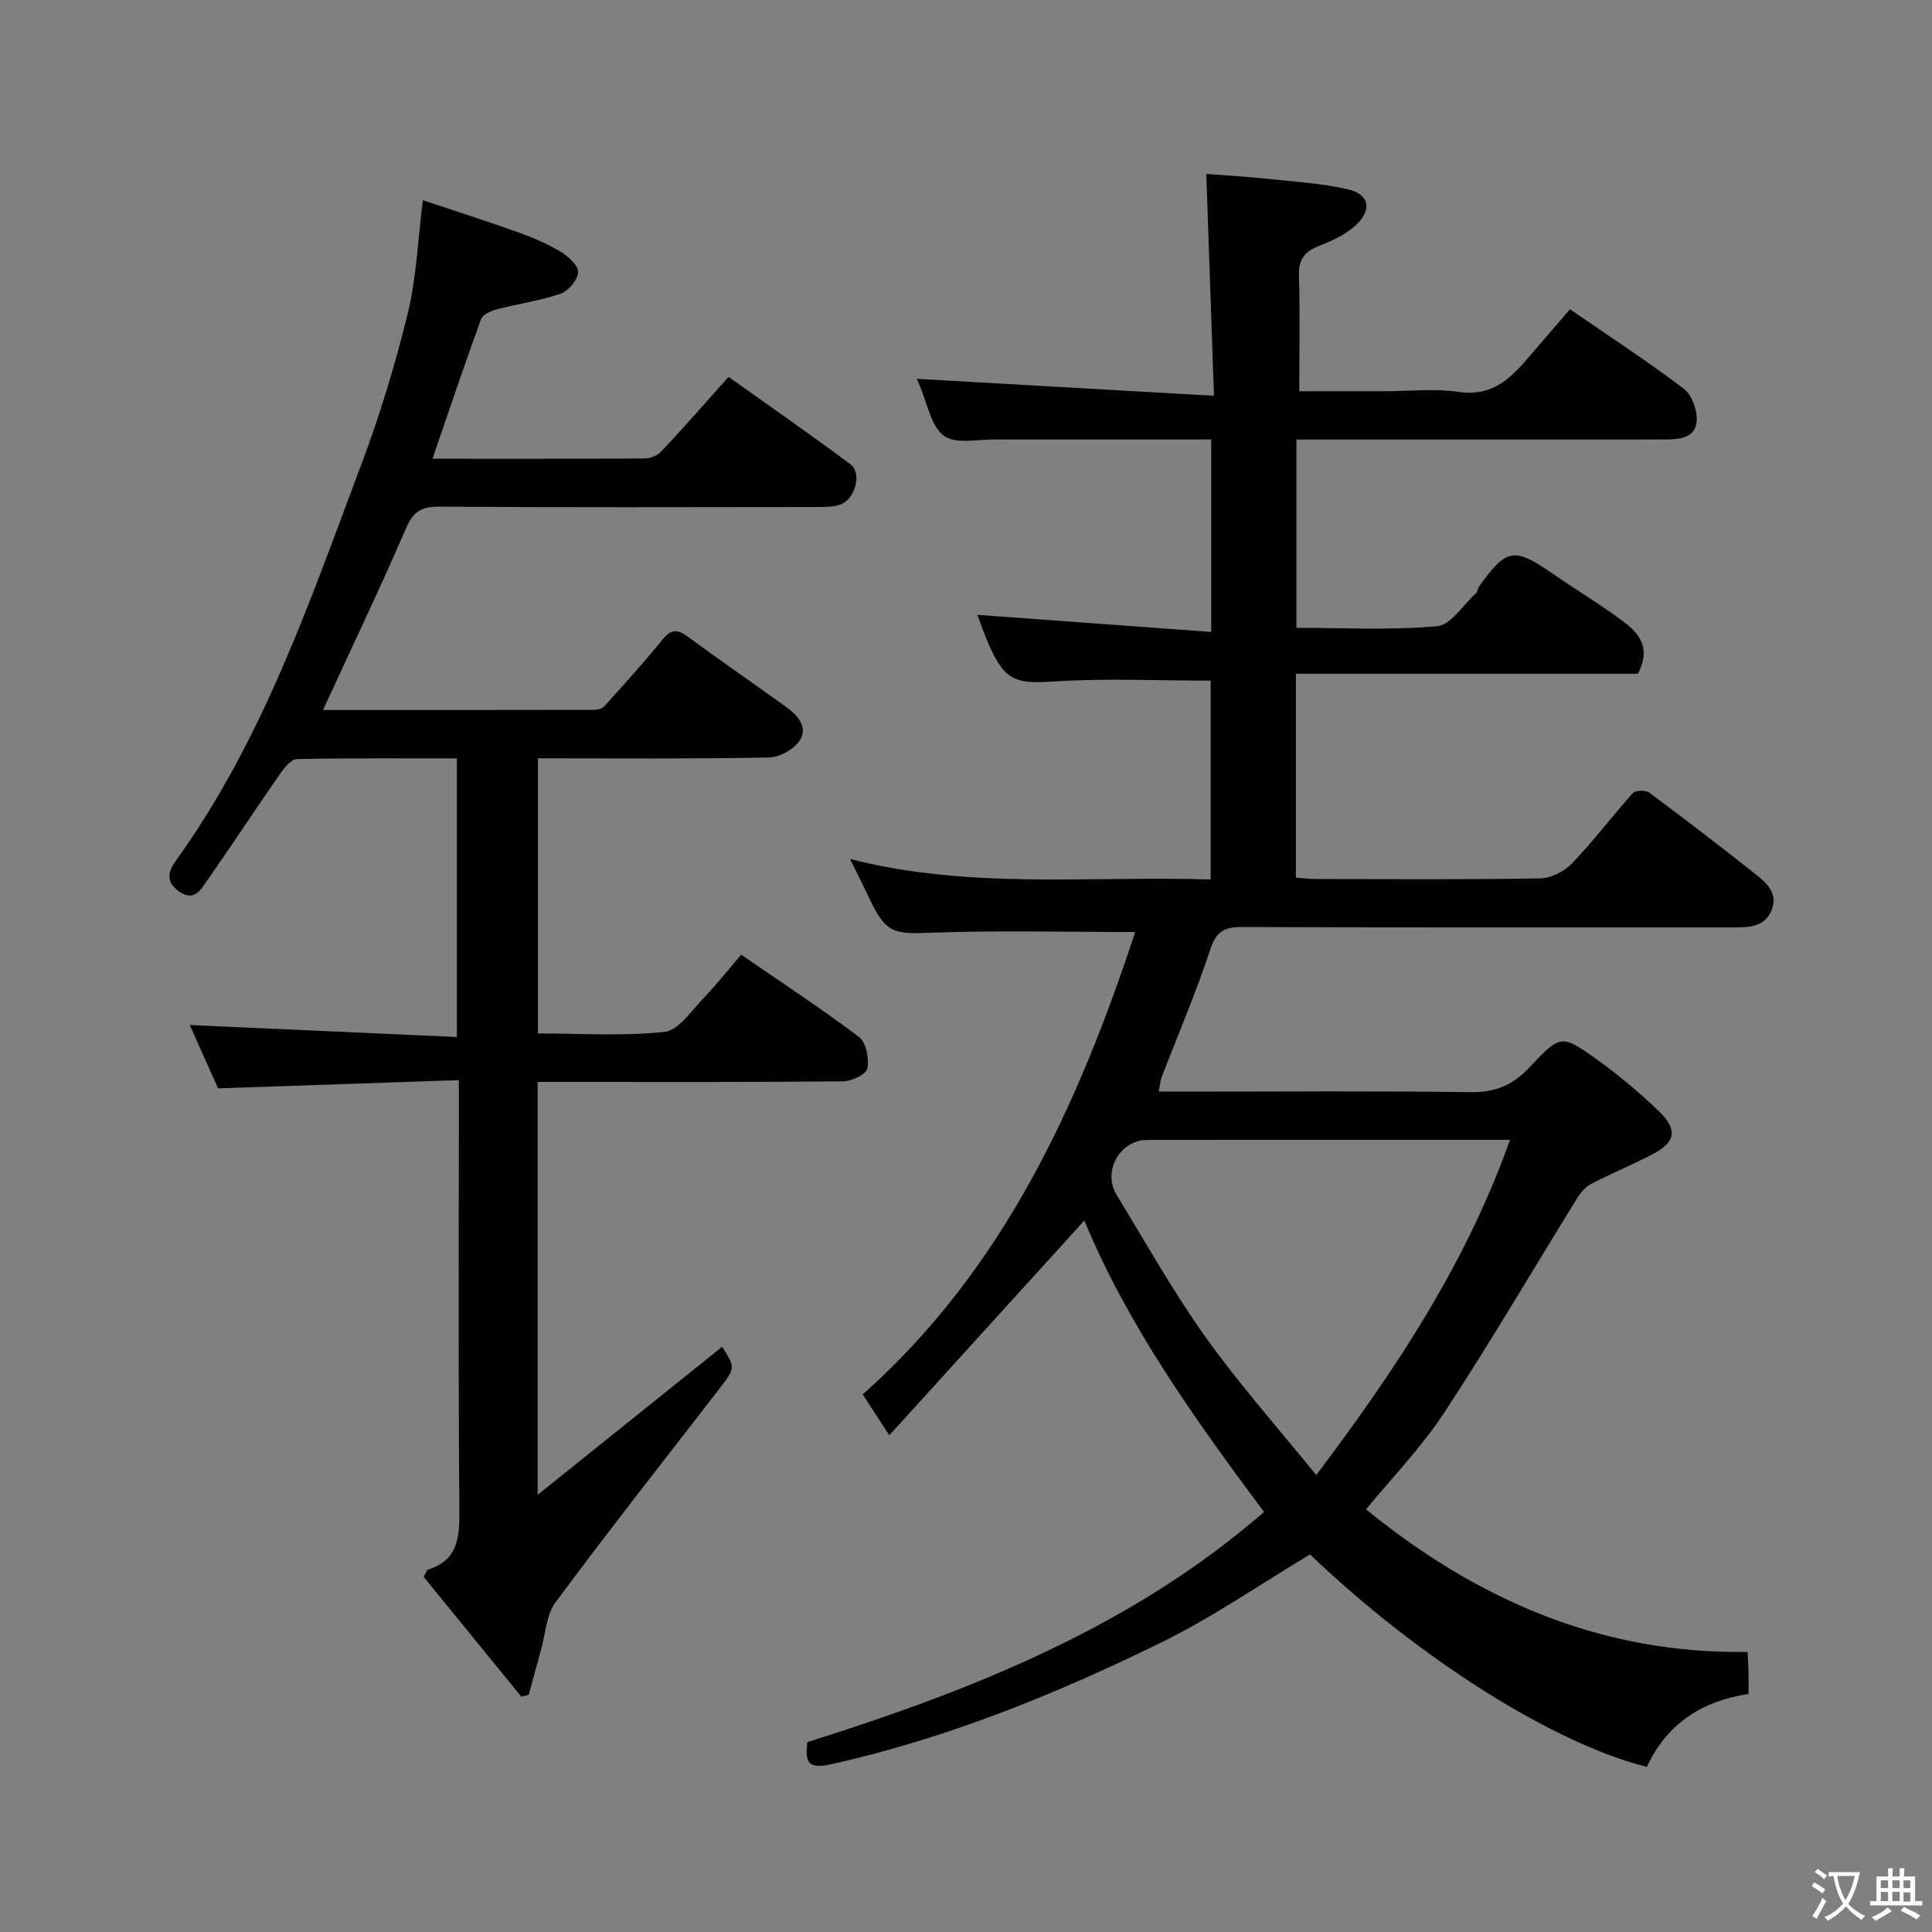 <svg enable-background="new 0 0 400 400" viewBox="0 0 400 400" xmlns="http://www.w3.org/2000/svg"><rect x="0" y="0" width="400" height="400" fill="#808080" stroke="none"/><path d="m261.7 313.03c-14.47-19.41-28.26-38.73-37.2-60.33-13.19 14.52-26.51 29.19-40.38 44.46-2.29-3.53-3.75-5.76-5.5-8.46 29.22-25.98 44.63-59.97 56.41-95.73-14.41 0-28.47-.38-42.5.15-7.5.29-9.18.03-12.54-7.12-1.18-2.52-2.45-5-4-8.16 24.86 6.37 49.65 3.46 74.66 4.25 0-14.06 0-27.78 0-41.17-10.9 0-21.8-.52-32.62.18-7.31.47-9.78-.01-12.93-6.82-1.15-2.49-2.03-5.11-2.76-6.99 15.89 1.17 32 2.35 48.43 3.55 0-13.95 0-26.55 0-39.85-3.78 0-7.54 0-11.3 0-10.33 0-20.66 0-30.99 0-.67 0-1.33.02-2 0-3.76-.12-8.48 1.08-11.02-.75-2.75-1.98-3.46-6.79-5.04-10.37-.37-.83-.69-1.68-.59-1.44 19.91 1.13 40.11 2.29 61.51 3.51-.55-15.89-1.06-30.64-1.59-45.93 3.9.3 8.28.55 12.64 1.01 5.53.58 11.13.93 16.53 2.14 4.57 1.02 5.28 4.19 1.78 7.46-2.06 1.93-4.87 3.22-7.55 4.27-3.03 1.18-4.34 2.79-4.22 6.21.25 7.74.07 15.49.07 23.9h17.57c5.17 0 10.42-.6 15.48.15 6.69.98 10.52-2.59 14.26-6.97 2.89-3.38 5.8-6.74 8.73-10.15 8.13 5.59 16.03 10.75 23.54 16.42 1.67 1.26 2.8 4.35 2.71 6.54-.15 3.71-3.55 3.99-6.51 4-18.32.02-36.65.01-54.98.01-7 0-13.99 0-21.39 0v38.98c9.62 0 19.43.54 29.11-.33 2.88-.26 5.43-4.43 8.09-6.86.33-.3.33-.94.6-1.33 5.66-7.97 7.25-8.22 15.24-2.7 4.69 3.24 9.59 6.19 14.18 9.57 3.35 2.47 6.45 5.38 3.48 11.16-23.14 0-46.83 0-70.81 0v42.22c1.24.09 2.66.27 4.08.28 15.5.02 31 .14 46.49-.13 2.26-.04 5.03-1.46 6.64-3.14 4.42-4.62 8.29-9.77 12.57-14.53.54-.6 2.65-.62 3.41-.06 7.36 5.46 14.62 11.04 21.81 16.73 2.33 1.84 4.88 3.95 3.52 7.49-1.36 3.52-4.56 3.66-7.74 3.66-33.99-.01-67.99.05-101.98-.08-3.66-.01-5.3.93-6.53 4.66-2.95 8.95-6.69 17.63-10.07 26.44-.28.73-.32 1.56-.59 2.98h5.61c19.66 0 39.33-.16 58.99.11 5.1.07 8.74-1.49 12.17-5.15 6.36-6.8 6.65-6.82 13.8-1.72 4.53 3.24 8.85 6.86 12.87 10.72 4.07 3.9 3.63 6.45-1.17 8.98-4.16 2.19-8.53 3.97-12.71 6.14-1.17.61-2.2 1.79-2.91 2.94-9.19 14.83-17.99 29.91-27.57 44.48-4.76 7.23-10.9 13.56-16.17 19.99 22.7 18.48 48.48 30 79 29.51.08 1.66.16 2.94.19 4.22.03 1.32.01 2.65.01 4.49-9.61 1.43-16.98 6.19-21.04 15.09-19.37-4.81-47.36-22.55-69.75-43.98-10.35 6.19-20.25 13.06-30.95 18.3-21.81 10.68-44.26 19.79-68.13 25.13-5.29 1.18-5.34-.76-5.02-4.56 34.25-10.79 67.29-23.91 94.57-47.67zm10.81-7.63c16.89-22.37 31.12-44.1 40.12-69.4-1.6 0-2.88 0-4.15 0-23.65 0-47.3-.01-70.96.01-5.65 0-9.32 6.48-6.33 11.39 6.02 9.88 11.7 20.02 18.4 29.42 6.91 9.7 14.88 18.65 22.92 28.58z" fill="#010103"/><path d="m66.87 147c19 0 37.47.01 55.94-.03.76 0 1.79-.18 2.24-.68 4.08-4.51 8.18-9.02 12.01-13.74 1.67-2.06 2.93-2.49 5.15-.87 6.71 4.92 13.55 9.66 20.31 14.51 2.4 1.72 4.82 4.14 3.15 6.96-1.13 1.9-4.22 3.64-6.47 3.68-15.81.31-31.63.17-47.83.17v56.97c8.72 0 17.55.59 26.22-.33 2.9-.31 5.54-4.35 8.03-6.94 2.73-2.83 5.17-5.95 7.83-9.04 8.44 5.81 16.62 11.16 24.4 17.04 1.48 1.12 2.13 4.47 1.73 6.51-.24 1.21-3.26 2.66-5.04 2.67-19.16.19-38.32.12-57.49.12-1.81 0-3.61 0-5.74 0v85.49c13.12-10.53 25.68-20.6 38.2-30.65 2.77 4.35 2.77 4.35-.72 8.87-11.3 14.63-22.75 29.16-33.76 44.01-1.95 2.63-2.09 6.6-3.04 9.96-.86 3.06-1.68 6.13-2.52 9.2-.51.13-1.03.26-1.54.39-6.8-8.34-13.6-16.67-20.22-24.8.55-.96.65-1.42.88-1.49 6.13-1.92 6.56-6.49 6.52-12.08-.24-27.64-.11-55.31-.11-82.97 0-1.79 0-3.59 0-6.3-16.73.57-33.02 1.12-49.84 1.7-1.84-4.1-3.95-8.82-5.88-13.11 18.22.82 36.55 1.64 55.31 2.48 0-19.58 0-38.29 0-57.68-10.95 0-22.05-.09-33.13.14-1.18.02-2.58 1.77-3.45 3.02-5.12 7.37-10.05 14.86-15.18 22.22-1.31 1.88-2.64 4.33-5.76 2.16-2.84-1.97-2.23-4.19-.66-6.37 18-24.95 27.77-53.77 38.43-82.12 3.83-10.17 7-20.65 9.59-31.21 1.78-7.27 2.05-14.91 3.12-23.41 6.65 2.22 13.21 4.31 19.68 6.63 3.06 1.1 6.1 2.4 8.88 4.06 1.57.94 3.65 2.85 3.58 4.23-.08 1.58-2 3.87-3.61 4.43-4.27 1.47-8.83 2.09-13.22 3.24-1.22.32-2.92 1.08-3.27 2.04-3.44 9.46-6.65 19.01-10.05 28.9 14.73 0 29.34.03 43.94-.06 1.17-.01 2.65-.6 3.43-1.44 4.62-4.93 9.07-10.02 13.93-15.45 8.37 5.96 16.92 11.89 25.25 18.11 2.47 1.84.91 7.37-2.21 8.36-1.53.49-3.26.46-4.9.47-25.99.03-51.99.1-77.98-.07-3.62-.02-5.39.88-6.9 4.38-5.36 12.43-11.21 24.64-17.23 37.72z" fill="#010103"/><g fill="#fcfafa"><path d="m377.9 391.2c-.2.3-.4.5-.6.8-.7-.6-1.4-1-2.2-1.5.2-.3.4-.5.5-.8.6.4 1.4.8 2.3 1.5zm-1.8 6.1c-.2-.2-.5-.4-.9-.6.4-.6.8-1.2 1.2-1.9s.7-1.3.9-1.9c.3.3.5.5.8.7-.7 1.3-1.4 2.6-2 3.7zm2.2-9c-.3.3-.5.5-.6.8-.6-.6-1.3-1.1-2-1.5.3-.3.5-.5.6-.7.6.5 1.3.9 2 1.4zm.3.2v-.9h2 4.5c-.3 1.3-.6 2.5-1 3.6s-.9 2.1-1.4 3c.4.5 1 1 1.6 1.4s1.2.8 1.9 1.1c-.3.2-.5.4-.8.8-.4-.3-1-.7-1.6-1.2s-1.2-1.1-1.6-1.6c-.5.6-1.1 1.1-1.7 1.6s-1.4.9-2.1 1.4c-.1-.3-.3-.5-.7-.8.6-.2 1.2-.5 1.9-1s1.4-1.1 2-1.8c-.5-.8-.9-1.6-1.2-2.5s-.6-2-.8-3.2c-.4.1-.7.1-1 .1zm2.5 2.7c.3 1 .7 1.7 1 2.2.3-.5.6-1.1 1-2s.6-1.9.9-3h-3.2-.4c.1.9.3 1.8.7 2.8z"/><path d="m396.5 388.5v1.5 3.6h1.5v.9c-.4 0-1 0-1.7 0h-7.9c-.5 0-.9 0-1.2 0v-.9h1.3v-3.5c0-.7 0-1.2 0-1.6h2.4c0-.8 0-1.4 0-1.7h1c0 .3-.1.8-.1 1.7h1.5c0-.8 0-1.4 0-1.7h1c0 .3-.1.9-.1 1.7zm-8.2 9.2c-.2-.3-.5-.5-.8-.8.8-.3 1.4-.6 1.9-.9s1-.7 1.4-1.1c.3.3.6.5.9.8-1.6 1-2.8 1.6-3.4 2zm2.6-6.8v-1.6h-1.5v1.6zm0 2.7v-1.9h-1.5v1.9zm2.4-2.7v-1.6h-1.5v1.6zm0 2.7v-1.9h-1.5v1.9zm.2 2 .7-.8c.4.2.9.5 1.6.8s1.3.7 1.8 1c-.3.3-.5.5-.8.8-.4-.3-1.5-1-3.3-1.8zm2-4.7v-1.6h-1.4v1.6zm0 2.8v-1.9h-1.4v1.9z"/></g></svg>